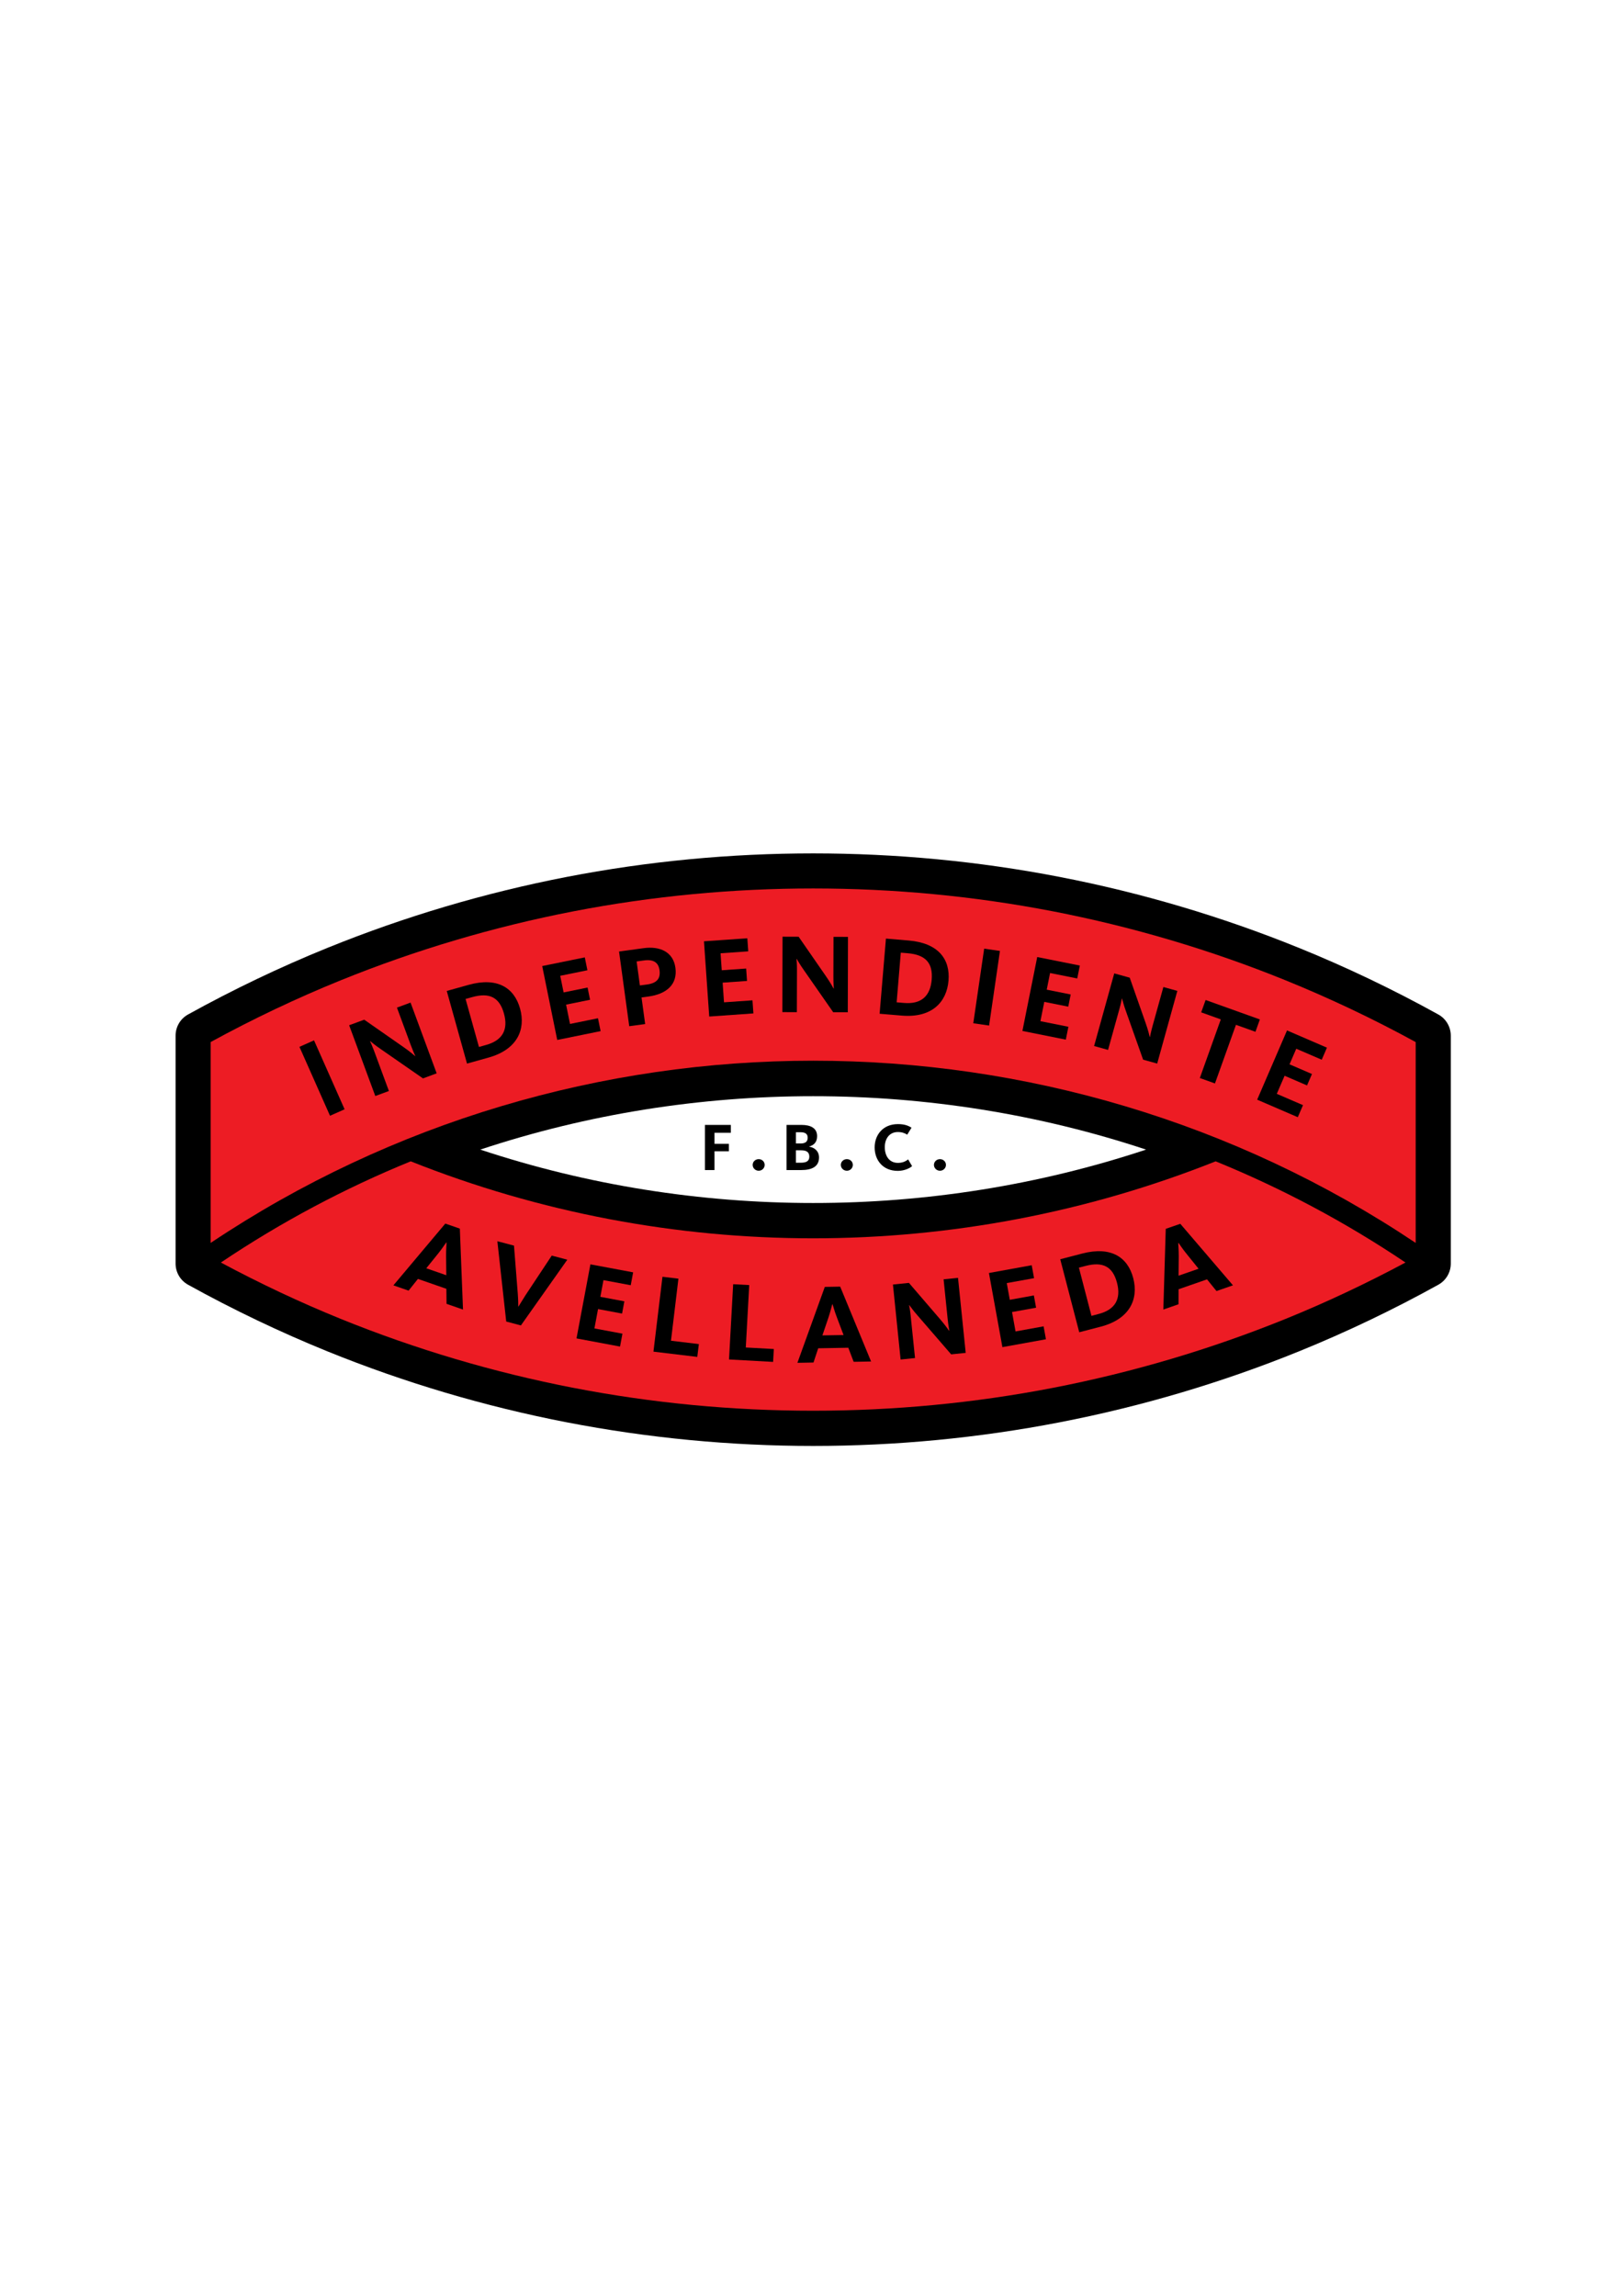 <?xml version="1.0" encoding="utf-8"?>
<!-- Generator: Adobe Illustrator 24.0.1, SVG Export Plug-In . SVG Version: 6.00 Build 0)  -->
<svg version="1.1" id="ESCUDO" xmlns="http://www.w3.org/2000/svg" xmlns:xlink="http://www.w3.org/1999/xlink" x="0px" y="0px"
	 viewBox="0 0 595.28 841.89" style="enable-background:new 0 0 595.28 841.89;" xml:space="preserve">
<style type="text/css">
	.st0{fill:#ED1C24;}
</style>
<g>
	<g>
		<path d="M527.54,372.02c-16.52-9.15-33.74-17.38-51.18-24.45c-28.23-11.45-57.75-20.2-87.73-26c-59.38-11.5-121.36-11.5-180.74,0
			c-29.98,5.8-59.5,14.55-87.74,26c-17.43,7.07-34.65,15.3-51.18,24.45c-2.82,1.56-4.57,4.53-4.57,7.76l0,83.58
			c0,3.23,1.75,6.2,4.57,7.76c16.54,9.16,33.76,17.39,51.18,24.46c28.23,11.45,57.75,20.2,87.74,26
			c29.69,5.75,60.09,8.66,90.37,8.66c30.28,0,60.68-2.91,90.37-8.66c29.99-5.8,59.5-14.55,87.74-26
			c17.43-7.07,34.65-15.3,51.18-24.46c2.82-1.56,4.57-4.53,4.57-7.76v-83.58C532.11,376.55,530.36,373.58,527.54,372.02z
			 M176.16,421.57c78.74-26.11,165.46-26.11,244.19,0C341.62,447.68,254.9,447.68,176.16,421.57z"/>
		<path class="st0" d="M515.5,462.98c-22.14-14.89-45.48-27.27-69.63-37.11c-94.53,37.64-200.71,37.64-295.23,0
			c-24.15,9.85-47.48,22.23-69.63,37.11c14.3,7.66,29.05,14.62,43.97,20.67c27.47,11.14,56.18,19.65,85.35,25.29
			c57.78,11.19,118.08,11.18,175.85,0c29.17-5.65,57.89-14.16,85.35-25.29C486.45,477.6,501.2,470.63,515.5,462.98z"/>
		<path class="st0" d="M386.18,334.19c-57.77-11.18-118.07-11.18-175.85,0c-29.17,5.65-57.88,14.16-85.35,25.29
			c-16.23,6.58-32.27,14.2-47.72,22.65v73.66c66.57-44.54,143.78-66.82,220.99-66.82c77.21,0,154.43,22.27,220.99,66.82v-68.45v-5.2
			c-15.44-8.45-31.48-16.06-47.72-22.65C444.07,348.35,415.35,339.84,386.18,334.19z"/>
	</g>
	<g>
		<path d="M163.33,448.7l5.33,1.85l1.16,29.68l-6.04-2.1l-0.06-5.51l-10.43-3.63l-3.43,4.3l-5.57-1.94L163.33,448.7z M163.69,467.64
			l-0.07-7.01c-0.04-2.52,0.19-4.33,0.15-5l-0.08-0.03c-0.42,0.56-1.46,2.18-2.94,4.03l-4.4,5.46L163.69,467.64z"/>
		<path d="M182.42,455.17l6.1,1.61l1.38,17.5c0.18,2.24,0.19,4.3,0.19,4.82l0.08,0.02c0.29-0.44,1.37-2.26,2.54-4.1l9.66-14.58
			l5.7,1.51l-17.02,24.1l-5.38-1.43L182.42,455.17z"/>
		<path d="M216.55,463.65l15.67,2.93l-0.88,4.73l-10-1.87l-1.15,6.12l8.81,1.65l-0.84,4.49l-8.81-1.65l-1.33,7.1l10.28,1.92
			l-0.89,4.73l-15.96-2.99L216.55,463.65z"/>
		<path d="M242.98,468.2l5.85,0.7l-2.73,22.76l10.22,1.23l-0.57,4.7l-16.08-1.93L242.98,468.2z"/>
		<path d="M268.91,470.93l5.89,0.32l-1.26,22.89l10.28,0.56l-0.26,4.72l-16.17-0.89L268.91,470.93z"/>
		<path d="M302.52,471.92l5.64-0.1l11.33,27.45l-6.39,0.12l-1.96-5.16l-11.04,0.2l-1.73,5.22l-5.9,0.11L302.52,471.92z
			 M309.4,489.57l-2.48-6.56c-0.91-2.35-1.32-4.13-1.58-4.75l-0.08,0c-0.2,0.67-0.62,2.54-1.37,4.8l-2.25,6.64L309.4,489.57z"/>
		<path d="M327.51,471.05l5.86-0.6l11.37,13.23c1.89,2.19,3.07,3.9,3.37,4.33l0.08-0.01c-0.08-0.37-0.39-2.21-0.61-4.32l-1.49-14.54
			l5.29-0.54l2.82,27.51l-5.33,0.55l-12.27-14.19c-1.7-1.91-2.68-3.36-3.07-3.86l-0.08,0.01c0.08,0.37,0.36,1.92,0.54,3.66
			l1.62,15.73l-5.29,0.54L327.51,471.05z"/>
		<path d="M362.72,466.82l15.69-2.85l0.86,4.74l-10.01,1.81l1.11,6.13l8.83-1.6l0.81,4.49l-8.82,1.6l1.29,7.11l10.29-1.87l0.86,4.74
			l-15.97,2.89L362.72,466.82z"/>
		<path d="M388.87,461.78l8.08-2.1c10.53-2.74,16.69,1.32,18.7,9.04c2.01,7.71-1.29,15.01-11.93,17.78l-7.88,2.05L388.87,461.78z
			 M402.97,481.84c6.03-1.57,8.28-5.46,6.73-11.4c-1.56-5.99-5.18-7.87-11.53-6.22l-2.45,0.64l4.6,17.68L402.97,481.84z"/>
		<path d="M427.57,450.63l5.34-1.85l19.31,22.56l-6.04,2.1l-3.47-4.29l-10.43,3.63l-0.02,5.5l-5.57,1.94L427.57,450.63z
			 M439.61,465.26l-4.4-5.46c-1.6-1.95-2.54-3.51-2.98-4.02l-0.08,0.03c0.02,0.7,0.2,2.61,0.19,4.99l-0.07,7.01L439.61,465.26z"/>
	</g>
	<g>
		<path d="M258.56,412.52h9.49v2.88h-5.99v4.05h5.27v2.74h-5.27v6.88h-3.51V412.52z"/>
		<g>
			<path d="M288.47,412.52h5.52c3.06,0,5.71,0.99,5.71,4.12c0,2.14-1.14,3.33-2.93,3.8v0.05c1.96,0.3,3.63,1.62,3.63,3.98
				c0,3.38-2.71,4.6-6.48,4.6h-5.44V412.52z M293.53,419.33c1.89,0,2.71-0.67,2.71-2.14c0-1.37-0.89-1.99-2.63-1.99h-1.69v4.12
				H293.53z M293.76,426.38c2.01,0,3.08-0.62,3.08-2.21c0-1.54-0.89-2.34-2.93-2.34h-1.99v4.55H293.76z"/>
		</g>
		<path d="M276.06,427.18c0-1.19,1-2.11,2.21-2.11c1.22,0,2.19,0.92,2.19,2.11c0,1.19-0.97,2.14-2.19,2.14
			C277.06,429.32,276.06,428.37,276.06,427.18z"/>
		<path d="M320.8,420.77c0-4.5,2.96-8.55,8.55-8.55c2.16,0,3.68,0.47,4.97,1.32l-1.57,2.56c-0.92-0.59-1.94-0.97-3.46-0.97
			c-3.1,0-4.77,2.48-4.77,5.54c0,3.15,1.59,5.77,4.82,5.77c1.79,0,2.88-0.62,3.75-1.27l1.44,2.46c-0.84,0.77-2.83,1.74-5.24,1.74
			C323.66,429.37,320.8,425.27,320.8,420.77z"/>
		<path d="M308.4,427.18c0-1.19,0.99-2.11,2.21-2.11c1.22,0,2.19,0.92,2.19,2.11c0,1.19-0.97,2.14-2.19,2.14
			C309.39,429.32,308.4,428.37,308.4,427.18z"/>
		<path d="M342.55,427.18c0-1.19,0.99-2.11,2.21-2.11c1.22,0,2.19,0.92,2.19,2.11c0,1.19-0.97,2.14-2.19,2.14
			C343.54,429.32,342.55,428.37,342.55,427.18z"/>
	</g>
	<g>
		<path d="M109.83,383.89l5.35-2.38l11.21,25.28l-5.35,2.37L109.83,383.89z"/>
		<path d="M128.06,375.97l5.53-2.04l14.31,9.98c2.38,1.64,3.94,3.01,4.34,3.36l0.08-0.03c-0.17-0.34-0.93-2.05-1.67-4.03
			l-5.06-13.71l4.99-1.84l9.58,25.94l-5.02,1.86l-15.41-10.69c-2.12-1.43-3.43-2.58-3.93-2.97l-0.08,0.03
			c0.17,0.33,0.83,1.77,1.44,3.41l5.48,14.84l-4.99,1.84L128.06,375.97z"/>
		<path d="M163.86,363.39l8.04-2.24c10.48-2.92,16.71,1.03,18.85,8.71c2.14,7.68-1.02,15.03-11.62,17.98l-7.84,2.19L163.86,363.39z
			 M178.31,383.19c6-1.67,8.18-5.6,6.53-11.52c-1.66-5.96-5.32-7.79-11.64-6.02l-2.44,0.68l4.91,17.6L178.31,383.19z"/>
		<path d="M198.87,354.26l15.62-3.18l0.96,4.72l-9.97,2.03l1.24,6.1l8.79-1.79l0.91,4.48l-8.79,1.79l1.44,7.08l10.26-2.09l0.96,4.72
			l-15.91,3.24L198.87,354.26z"/>
		<path d="M227.05,348.93l9.01-1.23c5.96-0.81,10.87,1.33,11.67,7.21c0.81,5.97-3.09,9.6-9.92,10.53l-2.51,0.34l1.33,9.75
			l-5.84,0.79L227.05,348.93z M237.29,361.03c3.66-0.5,5.02-2.19,4.61-5.24c-0.38-2.76-2.11-4.07-5.68-3.59l-2.72,0.37l1.2,8.8
			L237.29,361.03z"/>
		<path d="M258.2,345.18l15.9-1.11l0.34,4.8l-10.15,0.71l0.43,6.22l8.95-0.63l0.32,4.55l-8.94,0.63l0.5,7.21l10.44-0.73l0.34,4.8
			l-16.2,1.14L258.2,345.18z"/>
		<path d="M287.02,343.49l5.9,0.02l9.93,14.35c1.66,2.37,2.65,4.2,2.9,4.66h0.08c-0.04-0.37-0.16-2.24-0.16-4.36l0.04-14.61
			l5.31,0.01l-0.07,27.65l-5.35-0.01l-10.72-15.39c-1.49-2.08-2.32-3.62-2.65-4.16h-0.08c0.04,0.37,0.16,1.95,0.16,3.7l-0.04,15.82
			l-5.31-0.01L287.02,343.49z"/>
		<path d="M324.94,344.19l8.31,0.7c10.84,0.91,15.31,6.78,14.64,14.73c-0.66,7.94-6.19,13.73-17.16,12.81l-8.11-0.68L324.94,344.19z
			 M331.59,367.79c6.21,0.52,9.62-2.41,10.13-8.53c0.51-6.17-2.28-9.15-8.81-9.7l-2.52-0.21l-1.52,18.21L331.59,367.79z"/>
		<path d="M360.97,347.88l5.79,0.84l-3.98,27.36l-5.8-0.84L360.97,347.88z"/>
		<path d="M380.43,350.95l15.63,3.13l-0.95,4.73l-9.97-2l-1.22,6.11l8.79,1.76l-0.9,4.48l-8.79-1.76l-1.42,7.08l10.26,2.05
			l-0.94,4.72L375,378.06L380.43,350.95z"/>
		<path d="M408.68,356.95l5.68,1.58l5.78,16.47c0.97,2.72,1.44,4.75,1.56,5.26l0.08,0.02c0.06-0.37,0.44-2.21,1.01-4.25l3.91-14.08
			l5.12,1.42l-7.39,26.65l-5.16-1.43L413,370.9c-0.88-2.4-1.27-4.1-1.45-4.71l-0.08-0.02c-0.06,0.37-0.36,1.92-0.83,3.6l-4.23,15.24
			l-5.12-1.42L408.68,356.95z"/>
		<path d="M447.76,373.82l-7.19-2.58l1.62-4.53l19.9,7.13l-1.62,4.53l-7.15-2.56l-7.7,21.5l-5.55-1.99L447.76,373.82z"/>
		<path d="M472.05,377.87l14.64,6.32l-1.91,4.42l-9.34-4.03l-2.47,5.72l8.23,3.55l-1.81,4.19l-8.23-3.55l-2.86,6.63l9.61,4.15
			l-1.91,4.42l-14.9-6.43L472.05,377.87z"/>
	</g>
</g>
</svg>
